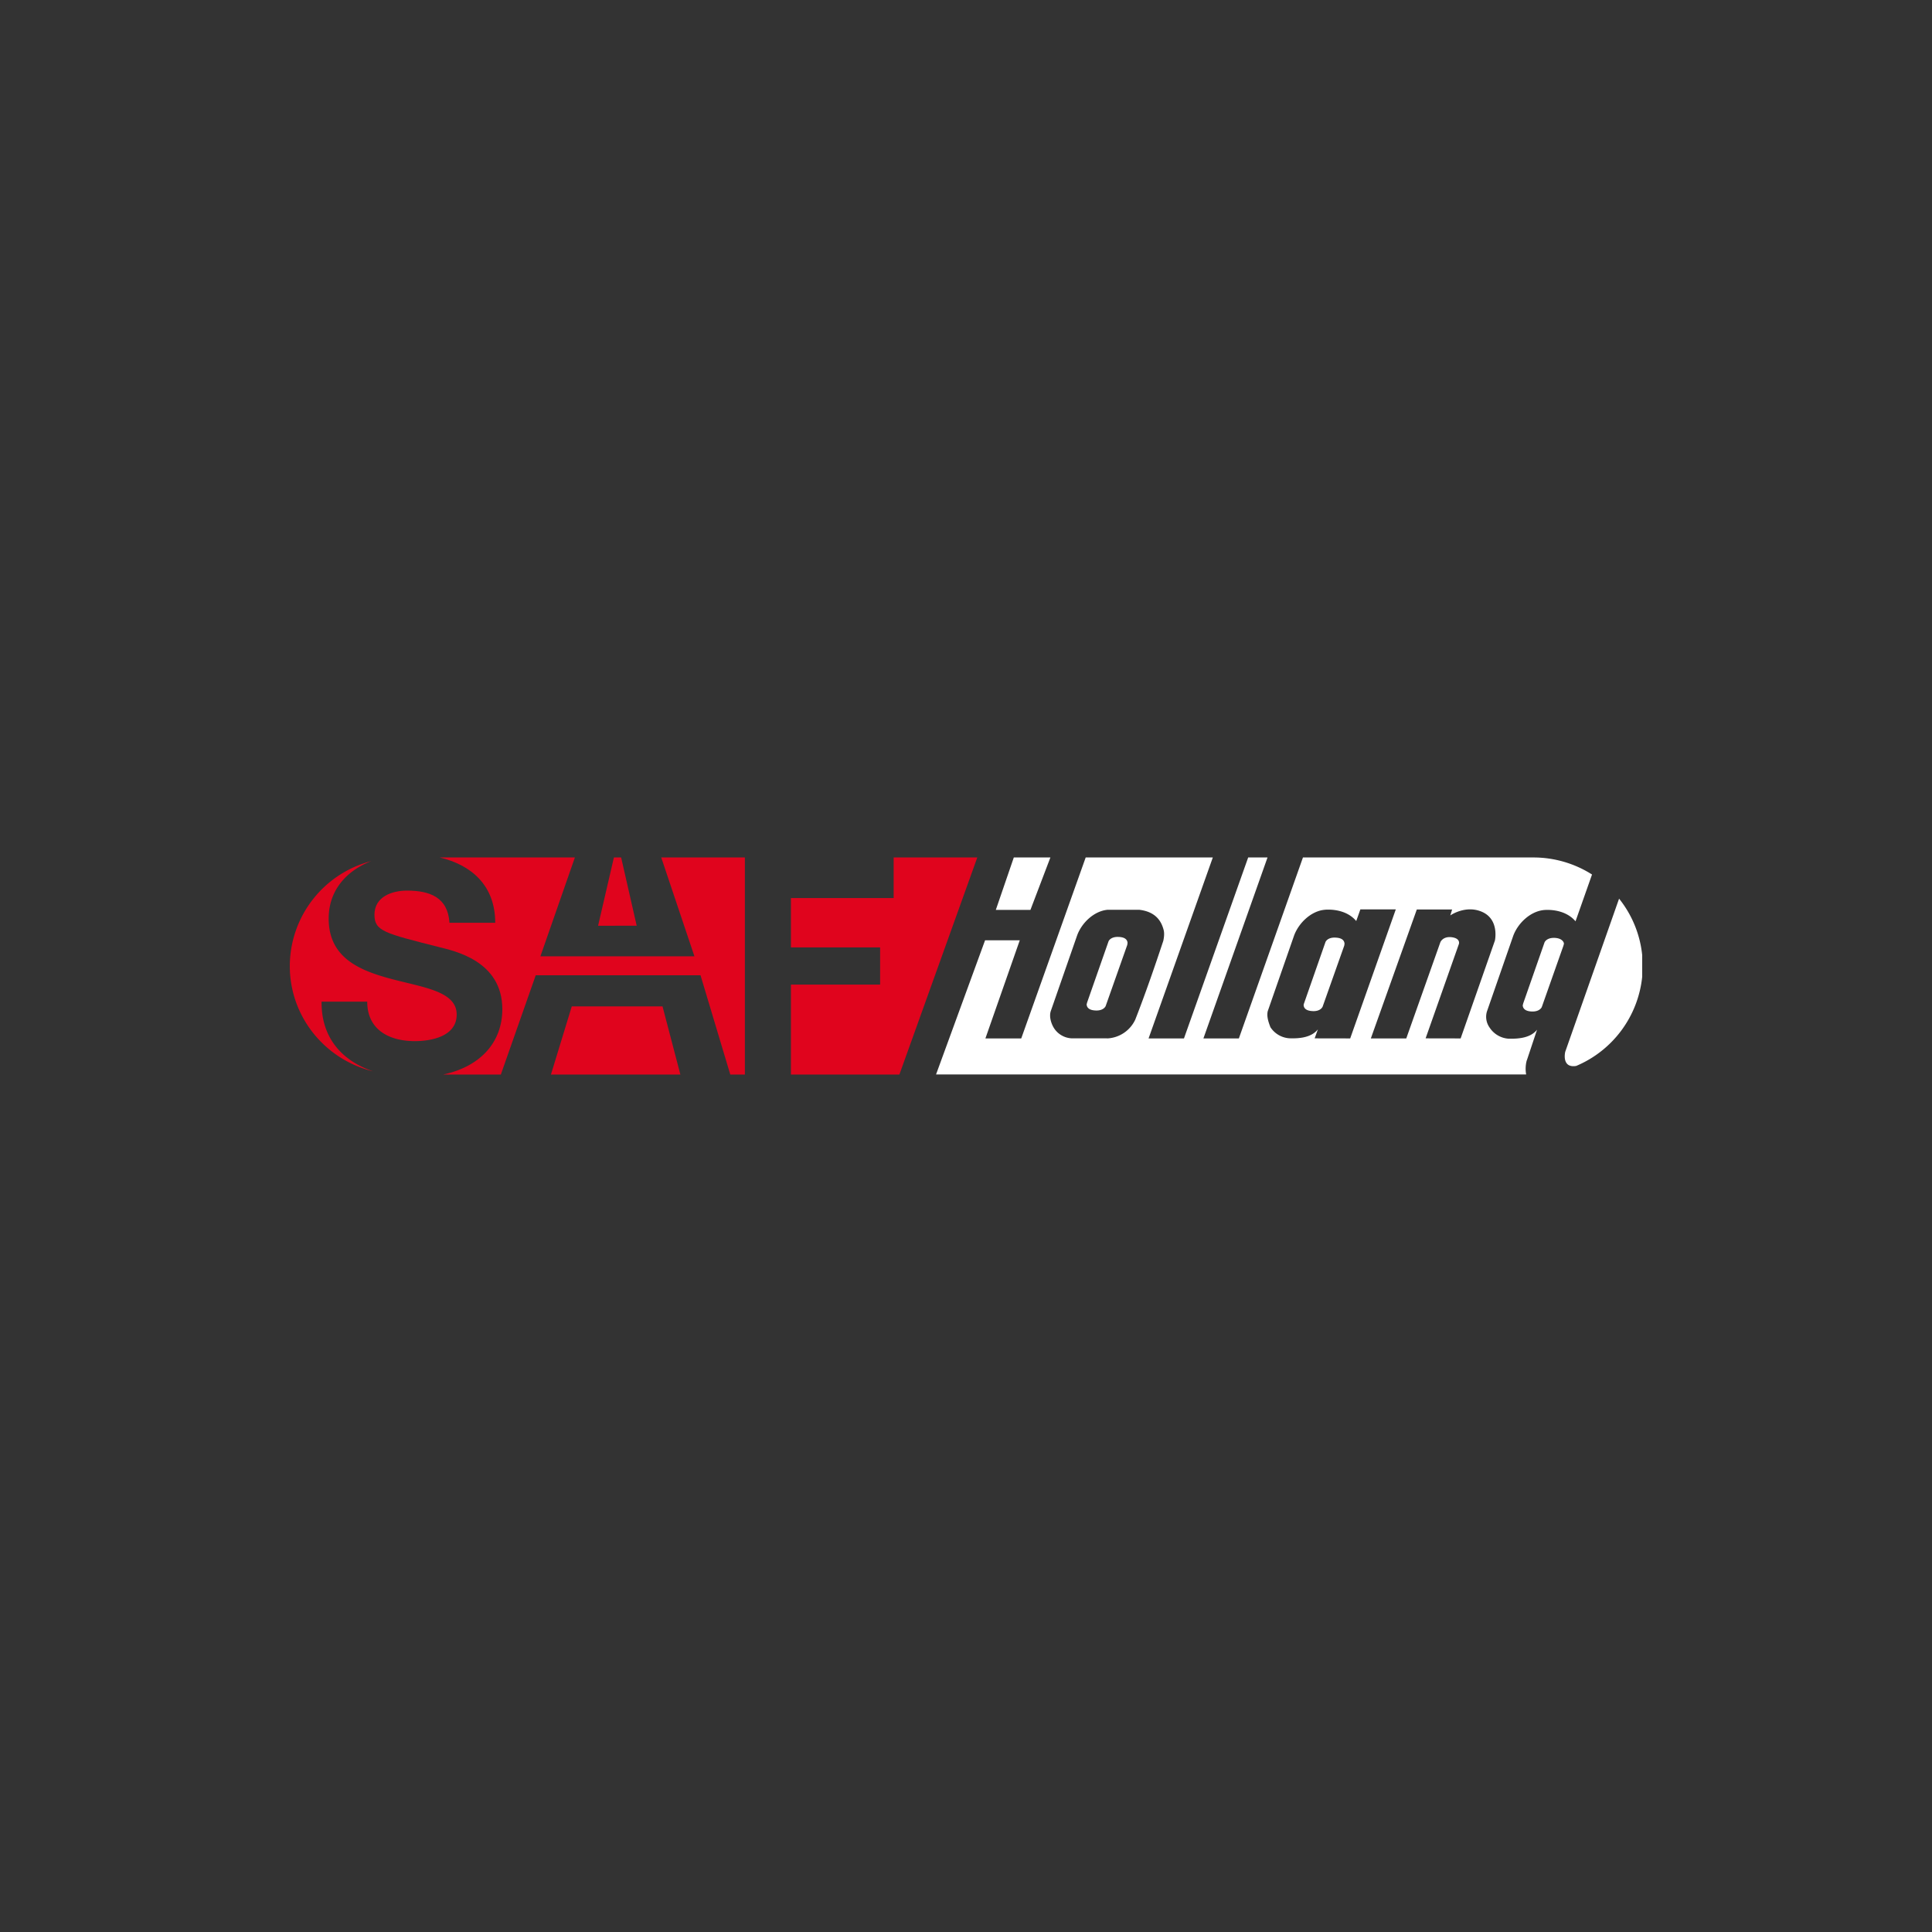 <svg width="40" height="40" fill="none" xmlns="http://www.w3.org/2000/svg"><rect width="100%" height="100%" fill="#333333" stroke="none"/><g clip-path="url(#a)" transform="matrix(1.4 0 0 1.4 -8 -8)" fill-rule="evenodd" clip-rule="evenodd"><path d="M22.253 19.57c-.119-.004-.145.065-.145.065l-.317.905-.007.028c.003.032.018.086.136.09.12.004.146-.067.146-.067l.319-.903.004-.03c-.002-.03-.018-.085-.136-.088zM30 19.84a1.597 1.597 0 0 0-.342-.836l-.796 2.264s-.039.156.06.202c.033.014.07.014.104.007A1.61 1.61 0 0 0 30 20.159zM20.953 19.17l.295-.775h-.541l-.266.775z" fill="#fff"/><path d="m26.797 21.07.492-1.395s.03-.084-.109-.101c-.125-.014-.162.068-.164.072l-.505 1.425h-.524l.68-1.907h.522l-.027.088s.233-.164.48-.048c.247.117.18.419.18.419l-.507 1.448zm-1.641 0 .048-.133c-.099.124-.28.137-.422.132a.362.362 0 0 1-.28-.164c-.027-.07-.058-.157-.04-.236l.39-1.12c.069-.186.25-.36.448-.38 0 0 .3-.038.471.166l.061-.172h.524l-.675 1.91v-.002zm-3.069 0h-.514a.328.328 0 0 1-.28-.165c-.034-.06-.065-.155-.04-.236l.39-1.12c.067-.186.248-.36.447-.38h.475c.159.019.299.092.353.281.02.06.011.123 0 .177-.13.392-.264.78-.414 1.164a.482.482 0 0 1-.417.28zm6.208.322.15-.45c-.099.125-.28.136-.422.133a.364.364 0 0 1-.28-.165.274.274 0 0 1-.04-.235l.39-1.122c.069-.186.25-.358.448-.38 0 0 .3-.038.473.166l.244-.692a1.615 1.615 0 0 0-.867-.252h-3.408l-.948 2.677v-.001h-.524l.948-2.676h-.286l-.95 2.677v-.001H22.7l.95-2.676H21.77l-.953 2.676h-.53l.508-1.451h-.513l-.725 1.984h8.727c-.022-.116.01-.212.01-.212z" fill="#fff"/><path d="M25.462 19.58c-.12-.005-.146.066-.146.066L25 20.55a.103.103 0 0 0-.007.027c.002.032.018.086.136.09.118.005.145-.066.145-.066l.32-.903.004-.028c-.003-.032-.018-.086-.136-.09zM28.515 20.607l.319-.904.008-.029c.004-.02-.022-.086-.14-.09-.118-.003-.146.066-.146.066l-.316.904-.007.029c.003.03.018.086.137.09.118.003.145-.066.145-.066z" fill="#fff"/><path d="M10.47 20.527h.675c0 .42.33.584.703.584.246 0 .62-.07.62-.393 0-.34-.477-.398-.945-.521-.471-.124-.948-.306-.948-.898 0-.43.275-.712.628-.85A1.608 1.608 0 0 0 10 20c0 .754.525 1.387 1.233 1.558-.442-.148-.77-.481-.763-1.032zM15.13 19.404l-.23-1.009h-.107l-.234 1.01zM14.17 20.597l-.308 1.008h1.914l-.264-1.008z" fill="#e0041d"/><path d="m15.493 18.395.491 1.462h-2.278l.51-1.462h-1.998c.463.11.82.41.82.966h-.677c-.022-.379-.295-.476-.628-.476-.223 0-.481.091-.481.357 0 .243.151.274.95.477.23.058.941.204.941.92 0 .468-.3.842-.874.966h.852l.516-1.468h2.437l.44 1.468h.216v-3.21zM18.93 18.395v.6h-1.519v.73h1.319v.55h-1.319v1.33h1.604l1.152-3.21z" fill="#e0041d"/></g><defs><clipPath id="a"><path fill="#fff" d="M0 0h40v40H0z"/></clipPath></defs></svg>